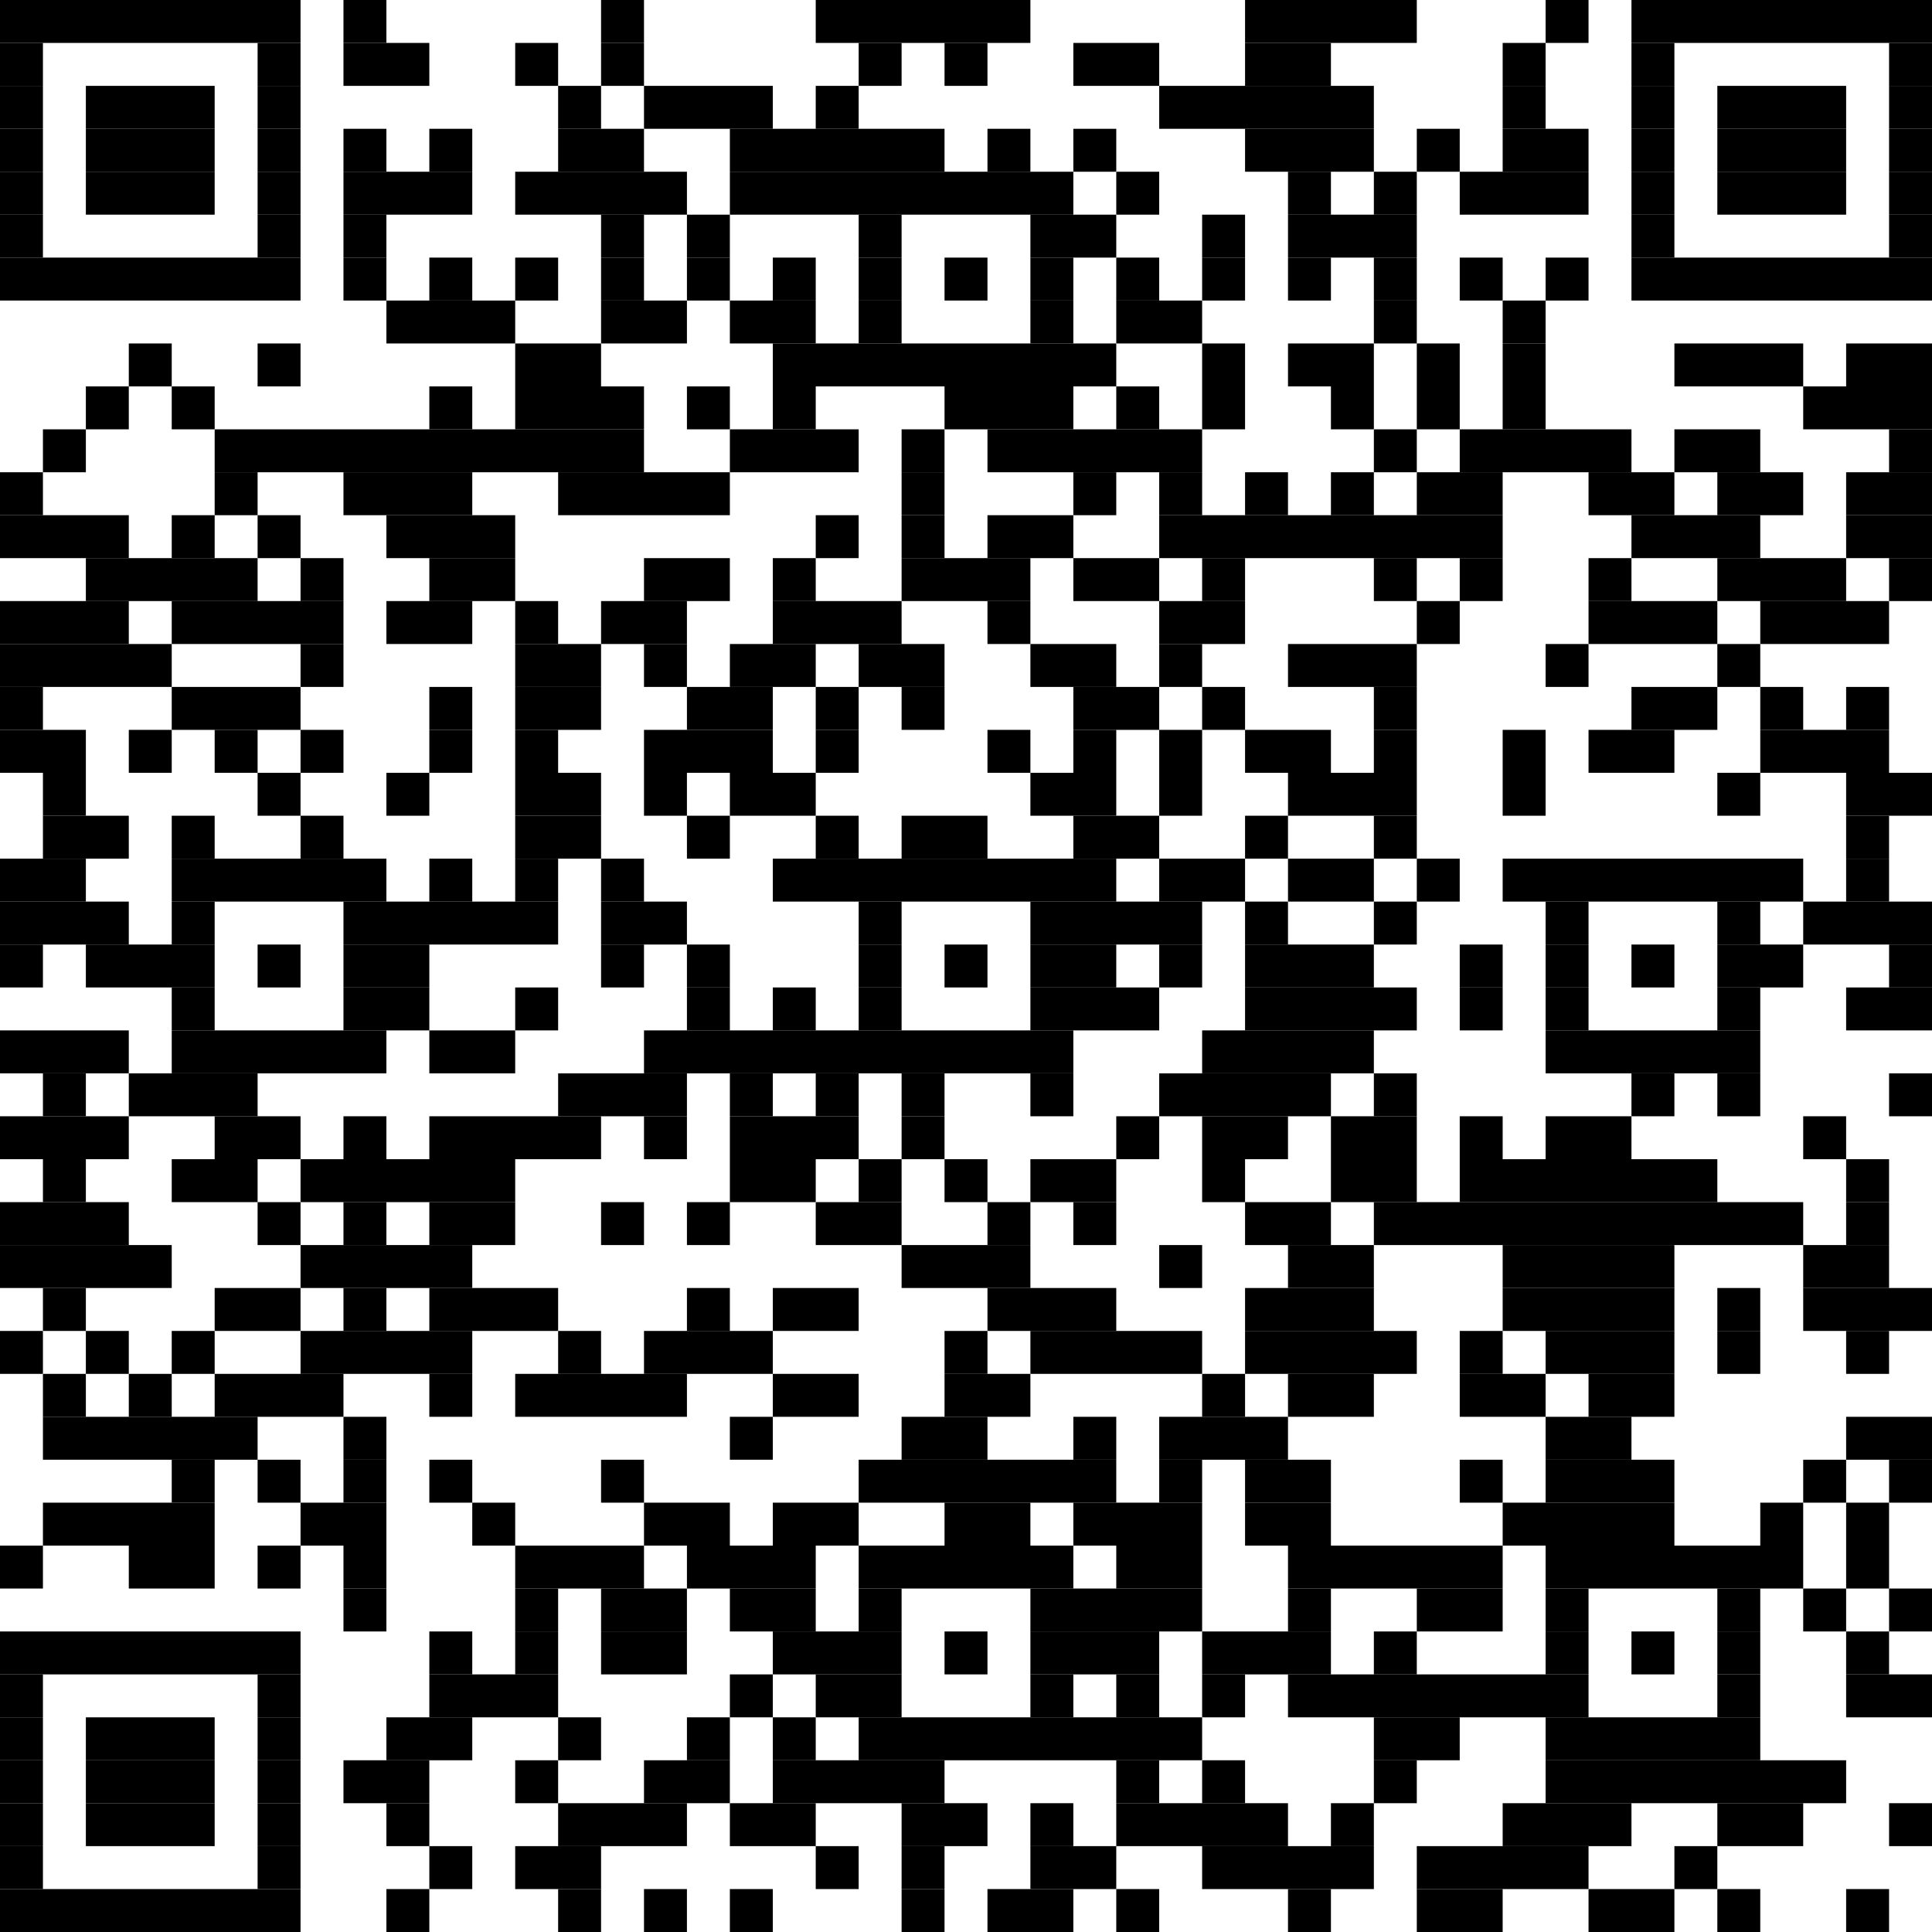 <?xml version="1.0" encoding="utf-8"?><svg version="1.1" xmlns="http://www.w3.org/2000/svg" xmlns:xlink="http://www.w3.org/1999/xlink" width="450px" height="450px" viewBox="0 0 450 450"><rect x="0" y="0" width="70" height="10"></rect><rect x="80" y="0" width="10" height="10"></rect><rect x="140" y="0" width="10" height="10"></rect><rect x="190" y="0" width="50" height="10"></rect><rect x="290" y="0" width="40" height="10"></rect><rect x="360" y="0" width="10" height="10"></rect><rect x="380" y="0" width="70" height="10"></rect><rect x="0" y="10" width="10" height="10"></rect><rect x="60" y="10" width="10" height="10"></rect><rect x="80" y="10" width="20" height="10"></rect><rect x="120" y="10" width="10" height="10"></rect><rect x="140" y="10" width="10" height="10"></rect><rect x="200" y="10" width="10" height="10"></rect><rect x="220" y="10" width="10" height="10"></rect><rect x="250" y="10" width="20" height="10"></rect><rect x="290" y="10" width="20" height="10"></rect><rect x="350" y="10" width="10" height="10"></rect><rect x="380" y="10" width="10" height="10"></rect><rect x="440" y="10" width="10" height="10"></rect><rect x="0" y="20" width="10" height="10"></rect><rect x="20" y="20" width="30" height="10"></rect><rect x="60" y="20" width="10" height="10"></rect><rect x="130" y="20" width="10" height="10"></rect><rect x="150" y="20" width="30" height="10"></rect><rect x="190" y="20" width="10" height="10"></rect><rect x="270" y="20" width="50" height="10"></rect><rect x="350" y="20" width="10" height="10"></rect><rect x="380" y="20" width="10" height="10"></rect><rect x="400" y="20" width="30" height="10"></rect><rect x="440" y="20" width="10" height="10"></rect><rect x="0" y="30" width="10" height="10"></rect><rect x="20" y="30" width="30" height="10"></rect><rect x="60" y="30" width="10" height="10"></rect><rect x="80" y="30" width="10" height="10"></rect><rect x="100" y="30" width="10" height="10"></rect><rect x="130" y="30" width="20" height="10"></rect><rect x="170" y="30" width="50" height="10"></rect><rect x="230" y="30" width="10" height="10"></rect><rect x="250" y="30" width="10" height="10"></rect><rect x="290" y="30" width="30" height="10"></rect><rect x="330" y="30" width="10" height="10"></rect><rect x="350" y="30" width="20" height="10"></rect><rect x="380" y="30" width="10" height="10"></rect><rect x="400" y="30" width="30" height="10"></rect><rect x="440" y="30" width="10" height="10"></rect><rect x="0" y="40" width="10" height="10"></rect><rect x="20" y="40" width="30" height="10"></rect><rect x="60" y="40" width="10" height="10"></rect><rect x="80" y="40" width="30" height="10"></rect><rect x="120" y="40" width="40" height="10"></rect><rect x="170" y="40" width="80" height="10"></rect><rect x="260" y="40" width="10" height="10"></rect><rect x="300" y="40" width="10" height="10"></rect><rect x="320" y="40" width="10" height="10"></rect><rect x="340" y="40" width="30" height="10"></rect><rect x="380" y="40" width="10" height="10"></rect><rect x="400" y="40" width="30" height="10"></rect><rect x="440" y="40" width="10" height="10"></rect><rect x="0" y="50" width="10" height="10"></rect><rect x="60" y="50" width="10" height="10"></rect><rect x="80" y="50" width="10" height="10"></rect><rect x="140" y="50" width="10" height="10"></rect><rect x="160" y="50" width="10" height="10"></rect><rect x="200" y="50" width="10" height="10"></rect><rect x="240" y="50" width="20" height="10"></rect><rect x="280" y="50" width="10" height="10"></rect><rect x="300" y="50" width="30" height="10"></rect><rect x="380" y="50" width="10" height="10"></rect><rect x="440" y="50" width="10" height="10"></rect><rect x="0" y="60" width="70" height="10"></rect><rect x="80" y="60" width="10" height="10"></rect><rect x="100" y="60" width="10" height="10"></rect><rect x="120" y="60" width="10" height="10"></rect><rect x="140" y="60" width="10" height="10"></rect><rect x="160" y="60" width="10" height="10"></rect><rect x="180" y="60" width="10" height="10"></rect><rect x="200" y="60" width="10" height="10"></rect><rect x="220" y="60" width="10" height="10"></rect><rect x="240" y="60" width="10" height="10"></rect><rect x="260" y="60" width="10" height="10"></rect><rect x="280" y="60" width="10" height="10"></rect><rect x="300" y="60" width="10" height="10"></rect><rect x="320" y="60" width="10" height="10"></rect><rect x="340" y="60" width="10" height="10"></rect><rect x="360" y="60" width="10" height="10"></rect><rect x="380" y="60" width="70" height="10"></rect><rect x="90" y="70" width="30" height="10"></rect><rect x="140" y="70" width="20" height="10"></rect><rect x="170" y="70" width="20" height="10"></rect><rect x="200" y="70" width="10" height="10"></rect><rect x="240" y="70" width="10" height="10"></rect><rect x="260" y="70" width="20" height="10"></rect><rect x="320" y="70" width="10" height="10"></rect><rect x="350" y="70" width="10" height="10"></rect><rect x="30" y="80" width="10" height="10"></rect><rect x="60" y="80" width="10" height="10"></rect><rect x="120" y="80" width="20" height="10"></rect><rect x="180" y="80" width="80" height="10"></rect><rect x="280" y="80" width="10" height="10"></rect><rect x="300" y="80" width="20" height="10"></rect><rect x="330" y="80" width="10" height="10"></rect><rect x="350" y="80" width="10" height="10"></rect><rect x="390" y="80" width="30" height="10"></rect><rect x="430" y="80" width="20" height="10"></rect><rect x="20" y="90" width="10" height="10"></rect><rect x="40" y="90" width="10" height="10"></rect><rect x="100" y="90" width="10" height="10"></rect><rect x="120" y="90" width="30" height="10"></rect><rect x="160" y="90" width="10" height="10"></rect><rect x="180" y="90" width="10" height="10"></rect><rect x="220" y="90" width="30" height="10"></rect><rect x="260" y="90" width="10" height="10"></rect><rect x="280" y="90" width="10" height="10"></rect><rect x="310" y="90" width="10" height="10"></rect><rect x="330" y="90" width="10" height="10"></rect><rect x="350" y="90" width="10" height="10"></rect><rect x="420" y="90" width="30" height="10"></rect><rect x="10" y="100" width="10" height="10"></rect><rect x="50" y="100" width="100" height="10"></rect><rect x="170" y="100" width="30" height="10"></rect><rect x="210" y="100" width="10" height="10"></rect><rect x="230" y="100" width="50" height="10"></rect><rect x="320" y="100" width="10" height="10"></rect><rect x="340" y="100" width="40" height="10"></rect><rect x="390" y="100" width="20" height="10"></rect><rect x="440" y="100" width="10" height="10"></rect><rect x="0" y="110" width="10" height="10"></rect><rect x="50" y="110" width="10" height="10"></rect><rect x="80" y="110" width="30" height="10"></rect><rect x="130" y="110" width="40" height="10"></rect><rect x="210" y="110" width="10" height="10"></rect><rect x="250" y="110" width="10" height="10"></rect><rect x="270" y="110" width="10" height="10"></rect><rect x="290" y="110" width="10" height="10"></rect><rect x="310" y="110" width="10" height="10"></rect><rect x="330" y="110" width="20" height="10"></rect><rect x="370" y="110" width="20" height="10"></rect><rect x="400" y="110" width="20" height="10"></rect><rect x="430" y="110" width="20" height="10"></rect><rect x="0" y="120" width="30" height="10"></rect><rect x="40" y="120" width="10" height="10"></rect><rect x="60" y="120" width="10" height="10"></rect><rect x="90" y="120" width="30" height="10"></rect><rect x="190" y="120" width="10" height="10"></rect><rect x="210" y="120" width="10" height="10"></rect><rect x="230" y="120" width="20" height="10"></rect><rect x="270" y="120" width="80" height="10"></rect><rect x="380" y="120" width="30" height="10"></rect><rect x="430" y="120" width="20" height="10"></rect><rect x="20" y="130" width="40" height="10"></rect><rect x="70" y="130" width="10" height="10"></rect><rect x="100" y="130" width="20" height="10"></rect><rect x="150" y="130" width="20" height="10"></rect><rect x="180" y="130" width="10" height="10"></rect><rect x="210" y="130" width="30" height="10"></rect><rect x="250" y="130" width="20" height="10"></rect><rect x="280" y="130" width="10" height="10"></rect><rect x="320" y="130" width="10" height="10"></rect><rect x="340" y="130" width="10" height="10"></rect><rect x="370" y="130" width="10" height="10"></rect><rect x="400" y="130" width="30" height="10"></rect><rect x="440" y="130" width="10" height="10"></rect><rect x="0" y="140" width="30" height="10"></rect><rect x="40" y="140" width="40" height="10"></rect><rect x="90" y="140" width="20" height="10"></rect><rect x="120" y="140" width="10" height="10"></rect><rect x="140" y="140" width="20" height="10"></rect><rect x="180" y="140" width="30" height="10"></rect><rect x="230" y="140" width="10" height="10"></rect><rect x="270" y="140" width="20" height="10"></rect><rect x="330" y="140" width="10" height="10"></rect><rect x="370" y="140" width="30" height="10"></rect><rect x="410" y="140" width="30" height="10"></rect><rect x="0" y="150" width="40" height="10"></rect><rect x="70" y="150" width="10" height="10"></rect><rect x="120" y="150" width="20" height="10"></rect><rect x="150" y="150" width="10" height="10"></rect><rect x="170" y="150" width="20" height="10"></rect><rect x="200" y="150" width="20" height="10"></rect><rect x="240" y="150" width="20" height="10"></rect><rect x="270" y="150" width="10" height="10"></rect><rect x="300" y="150" width="30" height="10"></rect><rect x="360" y="150" width="10" height="10"></rect><rect x="400" y="150" width="10" height="10"></rect><rect x="0" y="160" width="10" height="10"></rect><rect x="40" y="160" width="30" height="10"></rect><rect x="100" y="160" width="10" height="10"></rect><rect x="120" y="160" width="20" height="10"></rect><rect x="160" y="160" width="20" height="10"></rect><rect x="190" y="160" width="10" height="10"></rect><rect x="210" y="160" width="10" height="10"></rect><rect x="250" y="160" width="20" height="10"></rect><rect x="280" y="160" width="10" height="10"></rect><rect x="320" y="160" width="10" height="10"></rect><rect x="380" y="160" width="20" height="10"></rect><rect x="410" y="160" width="10" height="10"></rect><rect x="430" y="160" width="10" height="10"></rect><rect x="0" y="170" width="20" height="10"></rect><rect x="30" y="170" width="10" height="10"></rect><rect x="50" y="170" width="10" height="10"></rect><rect x="70" y="170" width="10" height="10"></rect><rect x="100" y="170" width="10" height="10"></rect><rect x="120" y="170" width="10" height="10"></rect><rect x="150" y="170" width="30" height="10"></rect><rect x="190" y="170" width="10" height="10"></rect><rect x="230" y="170" width="10" height="10"></rect><rect x="250" y="170" width="10" height="10"></rect><rect x="270" y="170" width="10" height="10"></rect><rect x="290" y="170" width="20" height="10"></rect><rect x="320" y="170" width="10" height="10"></rect><rect x="350" y="170" width="10" height="10"></rect><rect x="370" y="170" width="20" height="10"></rect><rect x="410" y="170" width="30" height="10"></rect><rect x="10" y="180" width="10" height="10"></rect><rect x="60" y="180" width="10" height="10"></rect><rect x="90" y="180" width="10" height="10"></rect><rect x="120" y="180" width="20" height="10"></rect><rect x="150" y="180" width="10" height="10"></rect><rect x="170" y="180" width="20" height="10"></rect><rect x="240" y="180" width="20" height="10"></rect><rect x="270" y="180" width="10" height="10"></rect><rect x="300" y="180" width="30" height="10"></rect><rect x="350" y="180" width="10" height="10"></rect><rect x="400" y="180" width="10" height="10"></rect><rect x="430" y="180" width="20" height="10"></rect><rect x="10" y="190" width="20" height="10"></rect><rect x="40" y="190" width="10" height="10"></rect><rect x="70" y="190" width="10" height="10"></rect><rect x="120" y="190" width="20" height="10"></rect><rect x="160" y="190" width="10" height="10"></rect><rect x="190" y="190" width="10" height="10"></rect><rect x="210" y="190" width="20" height="10"></rect><rect x="250" y="190" width="20" height="10"></rect><rect x="290" y="190" width="10" height="10"></rect><rect x="320" y="190" width="10" height="10"></rect><rect x="430" y="190" width="10" height="10"></rect><rect x="0" y="200" width="20" height="10"></rect><rect x="40" y="200" width="50" height="10"></rect><rect x="100" y="200" width="10" height="10"></rect><rect x="120" y="200" width="10" height="10"></rect><rect x="140" y="200" width="10" height="10"></rect><rect x="180" y="200" width="80" height="10"></rect><rect x="270" y="200" width="20" height="10"></rect><rect x="300" y="200" width="20" height="10"></rect><rect x="330" y="200" width="10" height="10"></rect><rect x="350" y="200" width="70" height="10"></rect><rect x="430" y="200" width="10" height="10"></rect><rect x="0" y="210" width="30" height="10"></rect><rect x="40" y="210" width="10" height="10"></rect><rect x="80" y="210" width="50" height="10"></rect><rect x="140" y="210" width="20" height="10"></rect><rect x="200" y="210" width="10" height="10"></rect><rect x="240" y="210" width="40" height="10"></rect><rect x="290" y="210" width="10" height="10"></rect><rect x="320" y="210" width="10" height="10"></rect><rect x="360" y="210" width="10" height="10"></rect><rect x="400" y="210" width="10" height="10"></rect><rect x="420" y="210" width="30" height="10"></rect><rect x="0" y="220" width="10" height="10"></rect><rect x="20" y="220" width="30" height="10"></rect><rect x="60" y="220" width="10" height="10"></rect><rect x="80" y="220" width="20" height="10"></rect><rect x="140" y="220" width="10" height="10"></rect><rect x="160" y="220" width="10" height="10"></rect><rect x="200" y="220" width="10" height="10"></rect><rect x="220" y="220" width="10" height="10"></rect><rect x="240" y="220" width="20" height="10"></rect><rect x="270" y="220" width="10" height="10"></rect><rect x="290" y="220" width="30" height="10"></rect><rect x="340" y="220" width="10" height="10"></rect><rect x="360" y="220" width="10" height="10"></rect><rect x="380" y="220" width="10" height="10"></rect><rect x="400" y="220" width="20" height="10"></rect><rect x="440" y="220" width="10" height="10"></rect><rect x="40" y="230" width="10" height="10"></rect><rect x="80" y="230" width="20" height="10"></rect><rect x="120" y="230" width="10" height="10"></rect><rect x="160" y="230" width="10" height="10"></rect><rect x="180" y="230" width="10" height="10"></rect><rect x="200" y="230" width="10" height="10"></rect><rect x="240" y="230" width="30" height="10"></rect><rect x="290" y="230" width="40" height="10"></rect><rect x="340" y="230" width="10" height="10"></rect><rect x="360" y="230" width="10" height="10"></rect><rect x="400" y="230" width="10" height="10"></rect><rect x="430" y="230" width="20" height="10"></rect><rect x="0" y="240" width="30" height="10"></rect><rect x="40" y="240" width="50" height="10"></rect><rect x="100" y="240" width="20" height="10"></rect><rect x="150" y="240" width="100" height="10"></rect><rect x="280" y="240" width="40" height="10"></rect><rect x="360" y="240" width="50" height="10"></rect><rect x="10" y="250" width="10" height="10"></rect><rect x="30" y="250" width="30" height="10"></rect><rect x="130" y="250" width="30" height="10"></rect><rect x="170" y="250" width="10" height="10"></rect><rect x="190" y="250" width="10" height="10"></rect><rect x="210" y="250" width="10" height="10"></rect><rect x="240" y="250" width="10" height="10"></rect><rect x="270" y="250" width="40" height="10"></rect><rect x="320" y="250" width="10" height="10"></rect><rect x="380" y="250" width="10" height="10"></rect><rect x="400" y="250" width="10" height="10"></rect><rect x="440" y="250" width="10" height="10"></rect><rect x="0" y="260" width="30" height="10"></rect><rect x="50" y="260" width="20" height="10"></rect><rect x="80" y="260" width="10" height="10"></rect><rect x="100" y="260" width="40" height="10"></rect><rect x="150" y="260" width="10" height="10"></rect><rect x="170" y="260" width="30" height="10"></rect><rect x="210" y="260" width="10" height="10"></rect><rect x="260" y="260" width="10" height="10"></rect><rect x="280" y="260" width="20" height="10"></rect><rect x="310" y="260" width="20" height="10"></rect><rect x="340" y="260" width="10" height="10"></rect><rect x="360" y="260" width="20" height="10"></rect><rect x="420" y="260" width="10" height="10"></rect><rect x="10" y="270" width="10" height="10"></rect><rect x="40" y="270" width="20" height="10"></rect><rect x="70" y="270" width="50" height="10"></rect><rect x="170" y="270" width="20" height="10"></rect><rect x="200" y="270" width="10" height="10"></rect><rect x="220" y="270" width="10" height="10"></rect><rect x="240" y="270" width="20" height="10"></rect><rect x="280" y="270" width="10" height="10"></rect><rect x="310" y="270" width="20" height="10"></rect><rect x="340" y="270" width="60" height="10"></rect><rect x="430" y="270" width="10" height="10"></rect><rect x="0" y="280" width="30" height="10"></rect><rect x="60" y="280" width="10" height="10"></rect><rect x="80" y="280" width="10" height="10"></rect><rect x="100" y="280" width="20" height="10"></rect><rect x="140" y="280" width="10" height="10"></rect><rect x="160" y="280" width="10" height="10"></rect><rect x="190" y="280" width="20" height="10"></rect><rect x="230" y="280" width="10" height="10"></rect><rect x="250" y="280" width="10" height="10"></rect><rect x="290" y="280" width="20" height="10"></rect><rect x="320" y="280" width="100" height="10"></rect><rect x="430" y="280" width="10" height="10"></rect><rect x="0" y="290" width="40" height="10"></rect><rect x="70" y="290" width="40" height="10"></rect><rect x="210" y="290" width="30" height="10"></rect><rect x="270" y="290" width="10" height="10"></rect><rect x="300" y="290" width="20" height="10"></rect><rect x="350" y="290" width="40" height="10"></rect><rect x="420" y="290" width="20" height="10"></rect><rect x="10" y="300" width="10" height="10"></rect><rect x="50" y="300" width="20" height="10"></rect><rect x="80" y="300" width="10" height="10"></rect><rect x="100" y="300" width="30" height="10"></rect><rect x="160" y="300" width="10" height="10"></rect><rect x="180" y="300" width="20" height="10"></rect><rect x="230" y="300" width="30" height="10"></rect><rect x="290" y="300" width="30" height="10"></rect><rect x="350" y="300" width="40" height="10"></rect><rect x="400" y="300" width="10" height="10"></rect><rect x="420" y="300" width="30" height="10"></rect><rect x="0" y="310" width="10" height="10"></rect><rect x="20" y="310" width="10" height="10"></rect><rect x="40" y="310" width="10" height="10"></rect><rect x="70" y="310" width="40" height="10"></rect><rect x="130" y="310" width="10" height="10"></rect><rect x="150" y="310" width="30" height="10"></rect><rect x="220" y="310" width="10" height="10"></rect><rect x="240" y="310" width="40" height="10"></rect><rect x="290" y="310" width="40" height="10"></rect><rect x="340" y="310" width="10" height="10"></rect><rect x="360" y="310" width="30" height="10"></rect><rect x="400" y="310" width="10" height="10"></rect><rect x="430" y="310" width="10" height="10"></rect><rect x="10" y="320" width="10" height="10"></rect><rect x="30" y="320" width="10" height="10"></rect><rect x="50" y="320" width="30" height="10"></rect><rect x="100" y="320" width="10" height="10"></rect><rect x="120" y="320" width="40" height="10"></rect><rect x="180" y="320" width="20" height="10"></rect><rect x="220" y="320" width="20" height="10"></rect><rect x="280" y="320" width="10" height="10"></rect><rect x="300" y="320" width="20" height="10"></rect><rect x="340" y="320" width="20" height="10"></rect><rect x="370" y="320" width="20" height="10"></rect><rect x="10" y="330" width="50" height="10"></rect><rect x="80" y="330" width="10" height="10"></rect><rect x="170" y="330" width="10" height="10"></rect><rect x="210" y="330" width="20" height="10"></rect><rect x="250" y="330" width="10" height="10"></rect><rect x="270" y="330" width="30" height="10"></rect><rect x="360" y="330" width="20" height="10"></rect><rect x="430" y="330" width="20" height="10"></rect><rect x="40" y="340" width="10" height="10"></rect><rect x="60" y="340" width="10" height="10"></rect><rect x="80" y="340" width="10" height="10"></rect><rect x="100" y="340" width="10" height="10"></rect><rect x="140" y="340" width="10" height="10"></rect><rect x="200" y="340" width="60" height="10"></rect><rect x="270" y="340" width="10" height="10"></rect><rect x="290" y="340" width="20" height="10"></rect><rect x="340" y="340" width="10" height="10"></rect><rect x="360" y="340" width="30" height="10"></rect><rect x="420" y="340" width="10" height="10"></rect><rect x="440" y="340" width="10" height="10"></rect><rect x="10" y="350" width="40" height="10"></rect><rect x="70" y="350" width="20" height="10"></rect><rect x="110" y="350" width="10" height="10"></rect><rect x="150" y="350" width="20" height="10"></rect><rect x="180" y="350" width="20" height="10"></rect><rect x="220" y="350" width="20" height="10"></rect><rect x="250" y="350" width="30" height="10"></rect><rect x="290" y="350" width="20" height="10"></rect><rect x="350" y="350" width="40" height="10"></rect><rect x="410" y="350" width="10" height="10"></rect><rect x="430" y="350" width="10" height="10"></rect><rect x="0" y="360" width="10" height="10"></rect><rect x="30" y="360" width="20" height="10"></rect><rect x="60" y="360" width="10" height="10"></rect><rect x="80" y="360" width="10" height="10"></rect><rect x="120" y="360" width="30" height="10"></rect><rect x="160" y="360" width="30" height="10"></rect><rect x="200" y="360" width="50" height="10"></rect><rect x="260" y="360" width="20" height="10"></rect><rect x="300" y="360" width="50" height="10"></rect><rect x="360" y="360" width="60" height="10"></rect><rect x="430" y="360" width="10" height="10"></rect><rect x="80" y="370" width="10" height="10"></rect><rect x="120" y="370" width="10" height="10"></rect><rect x="140" y="370" width="20" height="10"></rect><rect x="170" y="370" width="20" height="10"></rect><rect x="200" y="370" width="10" height="10"></rect><rect x="240" y="370" width="40" height="10"></rect><rect x="300" y="370" width="10" height="10"></rect><rect x="330" y="370" width="20" height="10"></rect><rect x="360" y="370" width="10" height="10"></rect><rect x="400" y="370" width="10" height="10"></rect><rect x="420" y="370" width="10" height="10"></rect><rect x="440" y="370" width="10" height="10"></rect><rect x="0" y="380" width="70" height="10"></rect><rect x="100" y="380" width="10" height="10"></rect><rect x="120" y="380" width="10" height="10"></rect><rect x="140" y="380" width="20" height="10"></rect><rect x="180" y="380" width="30" height="10"></rect><rect x="220" y="380" width="10" height="10"></rect><rect x="240" y="380" width="30" height="10"></rect><rect x="280" y="380" width="30" height="10"></rect><rect x="320" y="380" width="10" height="10"></rect><rect x="360" y="380" width="10" height="10"></rect><rect x="380" y="380" width="10" height="10"></rect><rect x="400" y="380" width="10" height="10"></rect><rect x="430" y="380" width="10" height="10"></rect><rect x="0" y="390" width="10" height="10"></rect><rect x="60" y="390" width="10" height="10"></rect><rect x="100" y="390" width="30" height="10"></rect><rect x="170" y="390" width="10" height="10"></rect><rect x="190" y="390" width="20" height="10"></rect><rect x="240" y="390" width="10" height="10"></rect><rect x="260" y="390" width="10" height="10"></rect><rect x="280" y="390" width="10" height="10"></rect><rect x="300" y="390" width="70" height="10"></rect><rect x="400" y="390" width="10" height="10"></rect><rect x="430" y="390" width="20" height="10"></rect><rect x="0" y="400" width="10" height="10"></rect><rect x="20" y="400" width="30" height="10"></rect><rect x="60" y="400" width="10" height="10"></rect><rect x="90" y="400" width="20" height="10"></rect><rect x="130" y="400" width="10" height="10"></rect><rect x="160" y="400" width="10" height="10"></rect><rect x="180" y="400" width="10" height="10"></rect><rect x="200" y="400" width="80" height="10"></rect><rect x="320" y="400" width="20" height="10"></rect><rect x="360" y="400" width="50" height="10"></rect><rect x="0" y="410" width="10" height="10"></rect><rect x="20" y="410" width="30" height="10"></rect><rect x="60" y="410" width="10" height="10"></rect><rect x="80" y="410" width="20" height="10"></rect><rect x="120" y="410" width="10" height="10"></rect><rect x="150" y="410" width="20" height="10"></rect><rect x="180" y="410" width="40" height="10"></rect><rect x="260" y="410" width="10" height="10"></rect><rect x="280" y="410" width="10" height="10"></rect><rect x="320" y="410" width="10" height="10"></rect><rect x="360" y="410" width="70" height="10"></rect><rect x="0" y="420" width="10" height="10"></rect><rect x="20" y="420" width="30" height="10"></rect><rect x="60" y="420" width="10" height="10"></rect><rect x="90" y="420" width="10" height="10"></rect><rect x="130" y="420" width="30" height="10"></rect><rect x="170" y="420" width="20" height="10"></rect><rect x="210" y="420" width="20" height="10"></rect><rect x="240" y="420" width="10" height="10"></rect><rect x="260" y="420" width="40" height="10"></rect><rect x="310" y="420" width="10" height="10"></rect><rect x="350" y="420" width="30" height="10"></rect><rect x="400" y="420" width="20" height="10"></rect><rect x="440" y="420" width="10" height="10"></rect><rect x="0" y="430" width="10" height="10"></rect><rect x="60" y="430" width="10" height="10"></rect><rect x="100" y="430" width="10" height="10"></rect><rect x="120" y="430" width="20" height="10"></rect><rect x="190" y="430" width="10" height="10"></rect><rect x="210" y="430" width="10" height="10"></rect><rect x="240" y="430" width="20" height="10"></rect><rect x="280" y="430" width="40" height="10"></rect><rect x="330" y="430" width="40" height="10"></rect><rect x="390" y="430" width="10" height="10"></rect><rect x="0" y="440" width="70" height="10"></rect><rect x="90" y="440" width="10" height="10"></rect><rect x="130" y="440" width="10" height="10"></rect><rect x="150" y="440" width="10" height="10"></rect><rect x="170" y="440" width="10" height="10"></rect><rect x="210" y="440" width="10" height="10"></rect><rect x="230" y="440" width="20" height="10"></rect><rect x="260" y="440" width="10" height="10"></rect><rect x="300" y="440" width="10" height="10"></rect><rect x="330" y="440" width="20" height="10"></rect><rect x="370" y="440" width="20" height="10"></rect><rect x="400" y="440" width="10" height="10"></rect><rect x="430" y="440" width="10" height="10"></rect></svg>
